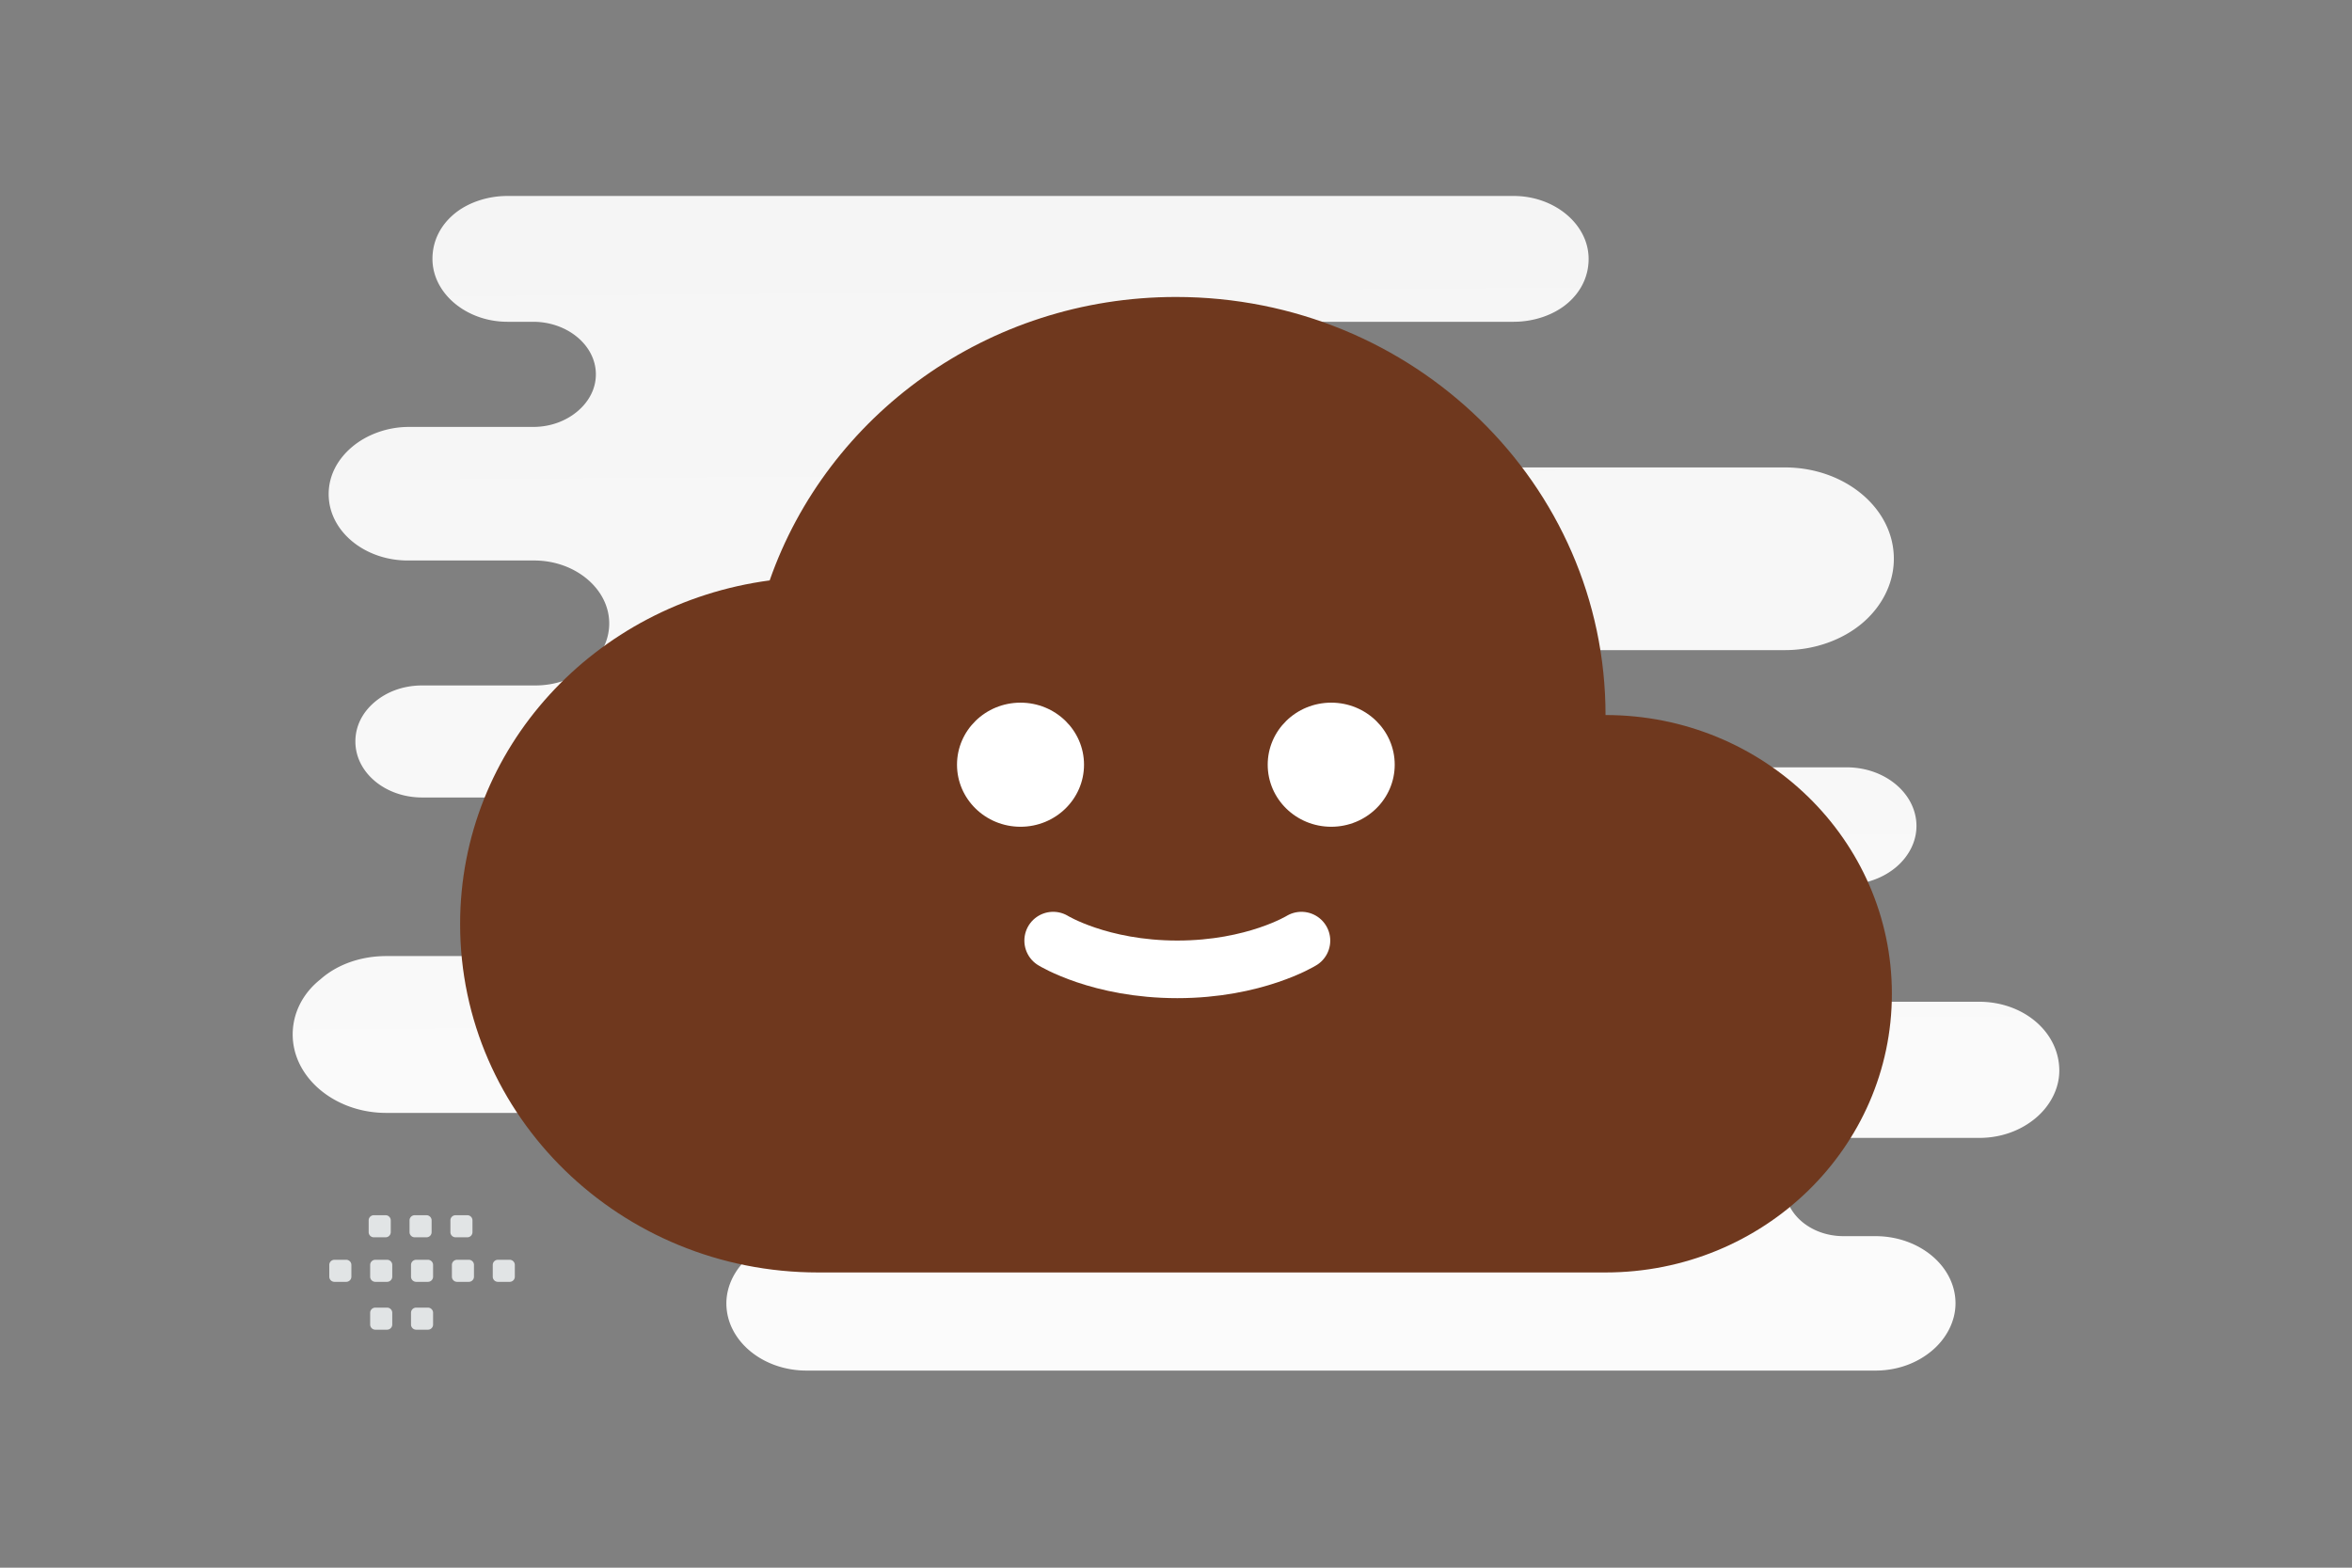 <svg width="900" height="600" viewBox="0 0 900 600" fill="none" xmlns="http://www.w3.org/2000/svg"><rect x="0" y="0" width="900" height="600" fill="#808080" stroke="none"/><path fill="transparent" d="M0 0h900v600H0z"/><path d="M757.326 383.394h-59.381c-14.55 0-26.741-9.895-26.741-22.429 0-6.267 3.146-11.874 7.865-15.832s11.405-6.597 18.876-6.597h8.652c7.472 0 14.157-2.638 18.876-6.596 4.719-3.958 7.865-9.565 7.865-15.832 0-12.204-11.798-22.429-26.741-22.429H525.219c-4.734 0-7.776-5.82-7.776-10.555 0-11.873-11.405-21.439-25.562-21.439h-67.499a6.432 6.432 0 1 1 0-12.863h258.62c11.404 0 22.022-3.958 29.494-10.225 7.471-6.267 12.19-15.172 12.19-24.737 0-19.461-18.876-34.963-41.684-34.963H549.423c-20.955 0-41.7-16.161-62.654-16.161h-74.59c-10.93 0-19.79-8.861-19.79-19.79 0-10.93 8.86-19.79 19.79-19.79h167.004c7.865 0 15.337-2.639 20.449-6.927 5.113-4.288 8.259-10.225 8.259-17.151 0-13.194-12.978-24.078-28.708-24.078H194.19c-7.865 0-15.337 2.639-20.449 6.927-5.113 4.287-8.259 10.224-8.259 17.15 0 13.194 12.978 24.079 28.708 24.079h9.831c12.977 0 23.988 8.905 23.988 20.119 0 5.608-2.752 10.555-7.078 14.183-4.326 3.628-10.225 5.937-16.91 5.937h-47.584c-8.258 0-16.123 2.969-21.628 7.586-5.506 4.618-9.045 10.885-9.045 18.141 0 14.183 13.764 25.397 30.28 25.397h48.37c15.73 0 28.708 10.885 28.708 24.078 0 6.597-3.146 12.534-8.259 16.822-5.112 4.287-12.191 6.926-20.056 6.926H161.55c-7.079 0-13.371 2.309-18.09 6.267-4.719 3.958-7.472 9.235-7.472 15.172 0 11.874 11.405 21.439 25.562 21.439h34.999c20.056 0 36.179 13.523 36.179 30.345 0 8.246-3.932 16.162-10.617 21.439-6.686 5.607-15.731 8.906-25.562 8.906h-48.763c-9.831 0-18.876 3.298-25.168 8.905-6.685 5.277-10.618 12.863-10.618 21.109 0 16.492 16.123 30.015 35.786 30.015h150.576c16.627 0 32.962 9.235 49.589 9.235h27.438c10.475 0 18.966 8.492 18.966 18.966s-8.491 18.965-18.966 18.965h-66.763c-8.652 0-16.123 2.969-21.629 7.586-5.505 4.618-9.045 11.215-9.045 18.141 0 14.183 13.764 25.727 30.674 25.727h408.982c8.651 0 16.123-2.968 21.629-7.586 5.505-4.618 9.045-11.214 9.045-18.141 0-14.183-13.764-25.727-30.674-25.727h-12.191c-12.584 0-22.415-8.575-22.415-18.8 0-5.278 2.359-9.895 6.685-13.194 3.933-3.298 9.831-5.607 16.123-5.607h51.516c8.652 0 16.124-2.968 21.629-7.586 5.506-4.618 9.045-11.214 9.045-18.141 0-14.842-13.764-26.386-30.674-26.386z" fill="url(#a)"/><path fill-rule="evenodd" clip-rule="evenodd" d="M294.515 222.144c-66.813 8.88-118.45 64.056-118.45 131.525 0 73.629 61.334 133.338 136.968 133.338h301.328c60.512 0 109.574-47.762 109.574-106.671 0-58.909-49.062-106.67-109.574-106.67 0-88.377-73.579-160.006-164.361-160.006-72.237 0-133.434 45.415-155.485 108.484z" fill="#6f381e"/><path fill-rule="evenodd" clip-rule="evenodd" d="M195.032 490.6h-4.509a1.97 1.97 0 0 1-1.968-1.968v-4.51a1.97 1.97 0 0 1 1.968-1.968h4.509c1.081 0 1.968.887 1.968 1.968v4.51a1.964 1.964 0 0 1-1.968 1.968zm-15.634 0h-4.509a1.976 1.976 0 0 1-1.968-1.968v-4.51a1.97 1.97 0 0 1 1.968-1.968h4.509c1.081 0 1.968.887 1.968 1.968v4.51a1.976 1.976 0 0 1-1.968 1.968zm-15.643 0h-4.509a1.976 1.976 0 0 1-1.968-1.968v-4.51a1.97 1.97 0 0 1 1.968-1.968h4.509c1.081 0 1.968.887 1.968 1.968v4.51a1.964 1.964 0 0 1-1.968 1.968zm-15.634 0h-4.509a1.976 1.976 0 0 1-1.968-1.968v-4.51a1.97 1.97 0 0 1 1.968-1.968h4.509c1.09 0 1.977.887 1.977 1.968v4.51a1.99 1.99 0 0 1-1.977 1.968zm-15.635 0h-4.509a1.978 1.978 0 0 1-1.977-1.968v-4.51c0-1.09.887-1.968 1.977-1.968h4.509c1.082 0 1.969.887 1.969 1.968v4.51a1.976 1.976 0 0 1-1.969 1.968zm46.339-17.047h-4.509a1.976 1.976 0 0 1-1.968-1.968v-4.519c0-1.081.887-1.968 1.968-1.968h4.509a1.97 1.97 0 0 1 1.968 1.968v4.509a1.966 1.966 0 0 1-1.968 1.978zm-15.634 0h-4.509a1.976 1.976 0 0 1-1.968-1.968v-4.519c0-1.081.887-1.968 1.968-1.968h4.509c1.081 0 1.968.887 1.968 1.968v4.509a1.966 1.966 0 0 1-1.968 1.978zm-15.634 0h-4.509a1.978 1.978 0 0 1-1.977-1.968v-4.519c0-1.081.887-1.968 1.977-1.968h4.509c1.081 0 1.968.887 1.968 1.968v4.509a1.978 1.978 0 0 1-1.968 1.978zm16.198 35.361h-4.509a1.976 1.976 0 0 1-1.968-1.969v-4.509a1.97 1.97 0 0 1 1.968-1.968h4.509c1.081 0 1.968.887 1.968 1.968v4.509a1.964 1.964 0 0 1-1.968 1.969zm-15.634 0h-4.509a1.976 1.976 0 0 1-1.968-1.969v-4.509a1.97 1.97 0 0 1 1.968-1.968h4.509c1.09 0 1.977.887 1.977 1.968v4.509a1.99 1.99 0 0 1-1.977 1.969z" fill="#E1E4E5"/><path d="M403 360s17.806 11 47.5 11 47.5-11 47.5-11" stroke="#fff" stroke-width="22.048" stroke-linecap="round" stroke-linejoin="round"/><ellipse cx="390.503" cy="292.676" rx="24.301" ry="23.748" fill="#fff"/><ellipse cx="509.392" cy="292.676" rx="24.301" ry="23.748" fill="#fff"/><defs><linearGradient id="a" x1="464.414" y1="776.613" x2="455.194" y2="-414.137" gradientUnits="userSpaceOnUse"><stop stop-color="#fff"/><stop offset="1" stop-color="#EEE"/></linearGradient></defs></svg>